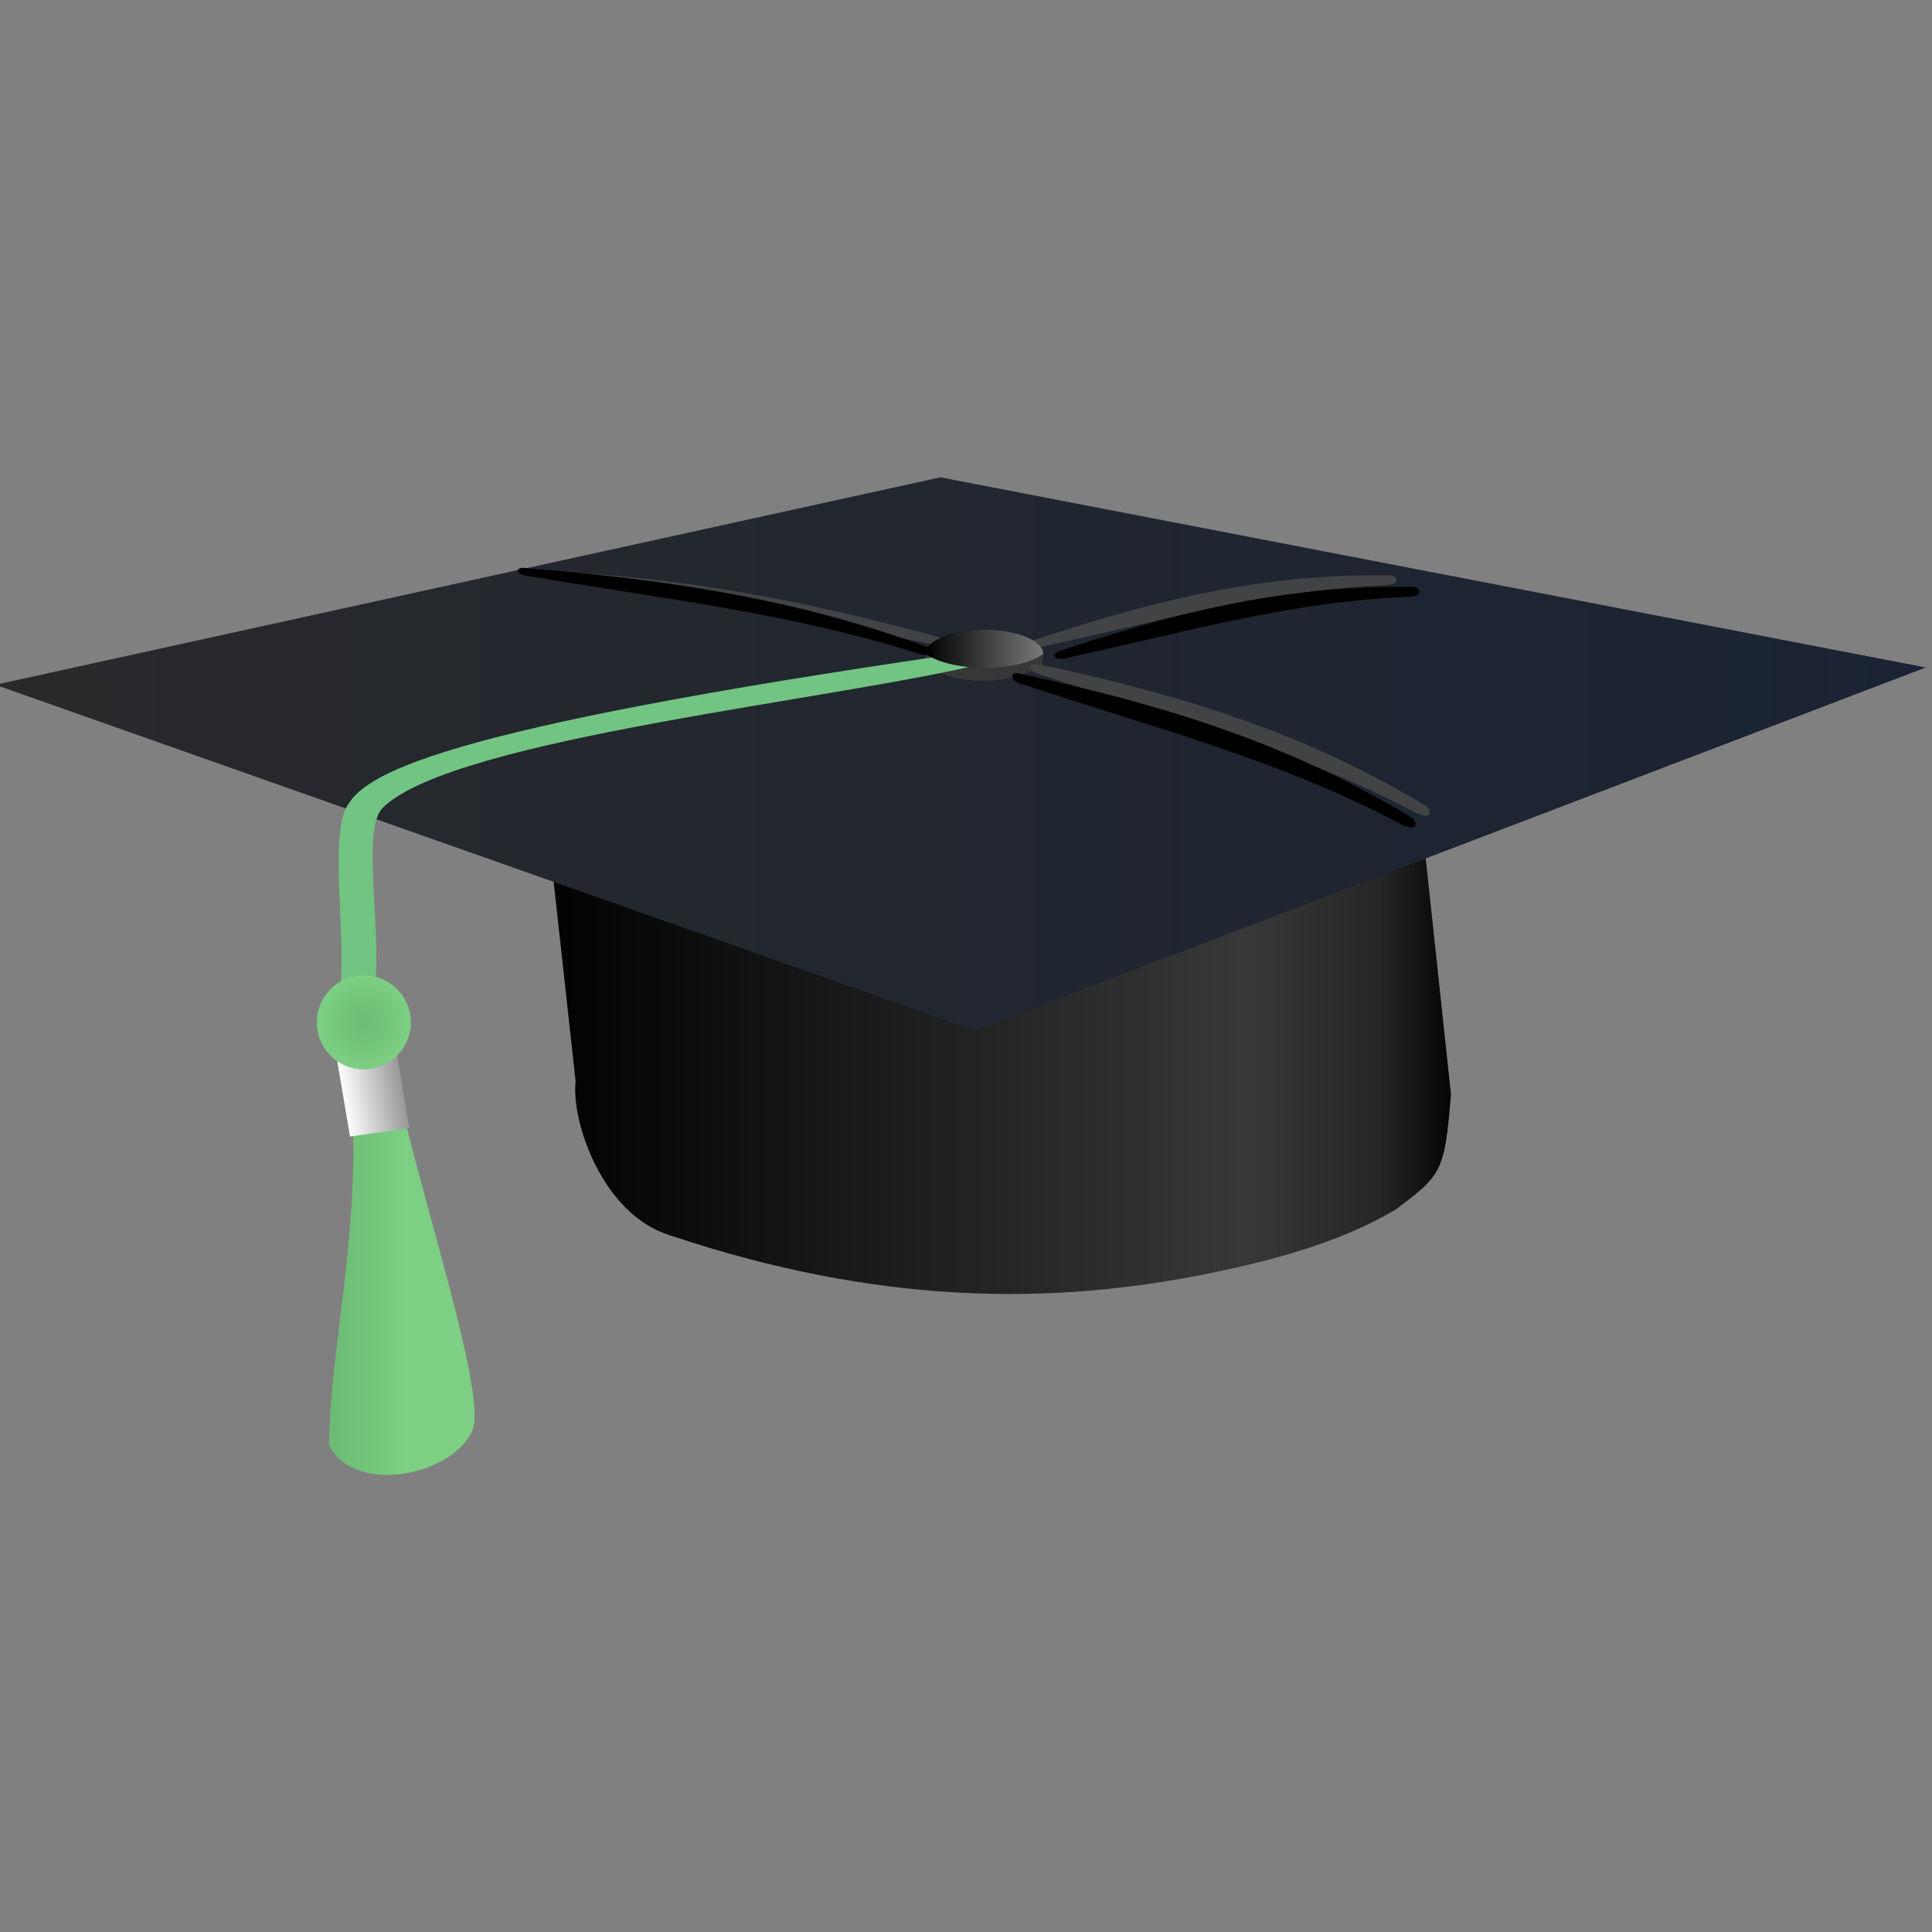 <?xml version="1.0" encoding="UTF-8" standalone="no"?>
<!-- Created with Inkscape (http://www.inkscape.org/) -->

<svg
   xmlns:dc="http://purl.org/dc/elements/1.1/"
   xmlns:cc="http://creativecommons.org/ns#"
   xmlns:rdf="http://www.w3.org/1999/02/22-rdf-syntax-ns#"
   xmlns:svg="http://www.w3.org/2000/svg"
   xmlns="http://www.w3.org/2000/svg"
   xmlns:xlink="http://www.w3.org/1999/xlink"
   xmlns:sodipodi="http://sodipodi.sourceforge.net/DTD/sodipodi-0.dtd"
   xmlns:inkscape="http://www.inkscape.org/namespaces/inkscape"
   width="64px"
   height="64px"
   id="svg3969"
   version="1.1"
   inkscape:version="0.91pre3 r13670"
   sodipodi:docname="student_hat_rmx.svg">
  <rect width="100%" height="100%" fill="#808080" stroke="none"/>
  <defs
     id="defs3971">
    <inkscape:perspective
       sodipodi:type="inkscape:persp3d"
       inkscape:vp_x="0 : 32 : 1"
       inkscape:vp_y="0 : 1000 : 0"
       inkscape:vp_z="64 : 32 : 1"
       inkscape:persp3d-origin="32 : 21.333333 : 1"
       id="perspective3977" />
    <inkscape:perspective
       id="perspective3987"
       inkscape:persp3d-origin="0.5 : 0.33333333 : 1"
       inkscape:vp_z="1 : 0.5 : 1"
       inkscape:vp_y="0 : 1000 : 0"
       inkscape:vp_x="0 : 0.5 : 1"
       sodipodi:type="inkscape:persp3d" />
    <linearGradient
       id="linearGradient3759-7">
      <stop
         style="stop-color:#454545;stop-opacity:1;"
         offset="0"
         id="stop3761-4" />
      <stop
         id="stop3850"
         offset="0.384"
         style="stop-color:#1c1c1c;stop-opacity:1;" />
      <stop
         id="stop3767-0"
         offset="0.769"
         style="stop-color:#383838;stop-opacity:1;" />
      <stop
         style="stop-color:#262626;stop-opacity:1;"
         offset="0.914"
         id="stop3769-9" />
      <stop
         style="stop-color:#000000;stop-opacity:1;"
         offset="1"
         id="stop3763-4" />
    </linearGradient>
    <linearGradient
       id="linearGradient3800">
      <stop
         style="stop-color:#28292b;stop-opacity:1;"
         offset="0"
         id="stop3802" />
      <stop
         style="stop-color:#1a2334;stop-opacity:1;"
         offset="1"
         id="stop3804" />
    </linearGradient>
    <linearGradient
       id="linearGradient3681">
      <stop
         style="stop-color:#6cbb73;stop-opacity:1;"
         offset="0"
         id="stop3683" />
      <stop
         style="stop-color:#7ccf83;stop-opacity:1;"
         offset="1"
         id="stop3685" />
    </linearGradient>
    <linearGradient
       id="linearGradient3691">
      <stop
         style="stop-color:#ffffff;stop-opacity:1;"
         offset="0"
         id="stop3693" />
      <stop
         style="stop-color:#919191;stop-opacity:1;"
         offset="1"
         id="stop3695" />
    </linearGradient>
    <linearGradient
       id="linearGradient4011">
      <stop
         style="stop-color:#6cbb73;stop-opacity:1;"
         offset="0"
         id="stop4013" />
      <stop
         style="stop-color:#7ccf83;stop-opacity:1;"
         offset="1"
         id="stop4015" />
    </linearGradient>
    <linearGradient
       id="linearGradient3673">
      <stop
         style="stop-color:#000000;stop-opacity:1;"
         offset="0"
         id="stop3675" />
      <stop
         style="stop-color:#797979;stop-opacity:1;"
         offset="1"
         id="stop3677" />
    </linearGradient>
    <linearGradient
       id="linearGradient3649">
      <stop
         style="stop-color:#71c97c;stop-opacity:1;"
         offset="0"
         id="stop3651" />
      <stop
         style="stop-color:#00b418;stop-opacity:1;"
         offset="1"
         id="stop3653" />
    </linearGradient>
    <linearGradient
       id="linearGradient4026">
      <stop
         style="stop-color:#71c97c;stop-opacity:1;"
         offset="0"
         id="stop4028" />
      <stop
         style="stop-color:#00b418;stop-opacity:1;"
         offset="1"
         id="stop4030" />
    </linearGradient>
    <linearGradient
       id="linearGradient3691-2">
      <stop
         id="stop3693-7"
         offset="0"
         style="stop-color:#ffffff;stop-opacity:1;" />
      <stop
         id="stop3695-6"
         offset="1"
         style="stop-color:#919191;stop-opacity:0.101;" />
    </linearGradient>
    <inkscape:perspective
       id="perspective4186"
       inkscape:persp3d-origin="0.5 : 0.33333333 : 1"
       inkscape:vp_z="1 : 0.5 : 1"
       inkscape:vp_y="0 : 1000 : 0"
       inkscape:vp_x="0 : 0.5 : 1"
       sodipodi:type="inkscape:persp3d" />
    <linearGradient
       id="linearGradient3759">
      <stop
         style="stop-color:#000000;stop-opacity:1;"
         offset="0"
         id="stop3761" />
      <stop
         id="stop3767"
         offset="0.769"
         style="stop-color:#383838;stop-opacity:1;" />
      <stop
         style="stop-color:#262626;stop-opacity:1;"
         offset="0.914"
         id="stop3769" />
      <stop
         style="stop-color:#000000;stop-opacity:1;"
         offset="1"
         id="stop3763" />
    </linearGradient>
    <linearGradient
       id="linearGradient3800-5">
      <stop
         id="stop3802-1"
         offset="0"
         style="stop-color:#28292b;stop-opacity:1;" />
      <stop
         id="stop3804-7"
         offset="1"
         style="stop-color:#1a2334;stop-opacity:1;" />
    </linearGradient>
    <linearGradient
       id="linearGradient3681-4">
      <stop
         style="stop-color:#6cbb73;stop-opacity:1;"
         offset="0"
         id="stop3683-9" />
      <stop
         style="stop-color:#7ccf83;stop-opacity:1;"
         offset="1"
         id="stop3685-4" />
    </linearGradient>
    <linearGradient
       id="linearGradient3691-2-2">
      <stop
         id="stop3693-7-4"
         offset="0"
         style="stop-color:#ffffff;stop-opacity:1;" />
      <stop
         id="stop3695-6-5"
         offset="1"
         style="stop-color:#919191;stop-opacity:0.101;" />
    </linearGradient>
    <radialGradient
       gradientUnits="userSpaceOnUse"
       r="11.617"
       fy="408.895"
       fx="242.942"
       cy="408.895"
       cx="242.942"
       id="radialGradient3811-6"
       xlink:href="#linearGradient3681-1"
       inkscape:collect="always" />
    <linearGradient
       id="linearGradient3681-1">
      <stop
         id="stop3683-4"
         offset="0"
         style="stop-color:#6cbb73;stop-opacity:1;" />
      <stop
         id="stop3685-2"
         offset="1"
         style="stop-color:#7ccf83;stop-opacity:1;" />
    </linearGradient>
    <linearGradient
       id="linearGradient3673-3">
      <stop
         id="stop3675-2"
         offset="0"
         style="stop-color:#000000;stop-opacity:1;" />
      <stop
         id="stop3677-2"
         offset="1"
         style="stop-color:#797979;stop-opacity:1;" />
    </linearGradient>
    <linearGradient
       inkscape:collect="always"
       xlink:href="#linearGradient3673-3"
       id="linearGradient4324"
       gradientUnits="userSpaceOnUse"
       gradientTransform="matrix(0.107,0,0,0.093,25.917,-20.625)"
       x1="44.286"
       y1="451.684"
       x2="80.714"
       y2="451.684" />
    <linearGradient
       inkscape:collect="always"
       xlink:href="#linearGradient3691"
       id="linearGradient4331"
       gradientUnits="userSpaceOnUse"
       gradientTransform="matrix(0.146,0,0,0.134,-20.104,-24.219)"
       x1="172.825"
       y1="459.146"
       x2="187.462"
       y2="459.146" />
    <linearGradient
       inkscape:collect="always"
       xlink:href="#linearGradient3681-4"
       id="linearGradient4336"
       gradientUnits="userSpaceOnUse"
       gradientTransform="matrix(0.134,0,0,0.184,-20.772,-42.889)"
       x1="237.015"
       y1="467.182"
       x2="255.057"
       y2="467.182" />
    <linearGradient
       inkscape:collect="always"
       xlink:href="#linearGradient3800-5"
       id="linearGradient4339"
       gradientUnits="userSpaceOnUse"
       gradientTransform="matrix(0.134,0,0,0.134,-20.772,-21.06)"
       x1="153.786"
       y1="344.505"
       x2="633.357"
       y2="344.505" />
    <linearGradient
       inkscape:collect="always"
       xlink:href="#linearGradient3759"
       id="linearGradient4342"
       gradientUnits="userSpaceOnUse"
       x1="282.822"
       y1="567.188"
       x2="513.764"
       y2="567.188"
       gradientTransform="matrix(0.134,0,0,0.134,-20.467,-43.818)" />
  </defs>
  <sodipodi:namedview
     id="base"
     pagecolor="#ffffff"
     bordercolor="#666666"
     borderopacity="1.0"
     inkscape:pageopacity="0.0"
     inkscape:pageshadow="2"
     inkscape:zoom="22"
     inkscape:cx="35.896248"
     inkscape:cy="32.51316"
     inkscape:current-layer="layer1"
     showgrid="true"
     inkscape:document-units="px"
     inkscape:grid-bbox="true"
     inkscape:window-width="1837"
     inkscape:window-height="1057"
     inkscape:window-x="1592"
     inkscape:window-y="-8"
     inkscape:window-maximized="1" />
  <g
     id="layer1"
     inkscape:label="Layer 1"
     inkscape:groupmode="layer">
    <path
       style="fill:url(#linearGradient4342);fill-opacity:1;fill-rule:nonzero;stroke:none;stroke-width:0.241;stroke-miterlimit:4;stroke-opacity:1;stroke-dasharray:none"
       d="m 17.445,21.081 28.997,0 1.623,15.164 c -0.207,2.588 -0.306,2.671 -1.831,3.822 -1.876,1.114 -4.148,1.703 -6.217,2.123 C 34.827,43.244 29.094,43.237 22.175,40.915 19.921,40.206 18.915,37.097 19.068,35.82 L 17.445,21.081 z"
       id="rect3761-0"
       sodipodi:nodetypes="ccccsccc" />
    <path
       style="fill:url(#linearGradient4339);fill-opacity:1;stroke:none"
       d="M -0.155,22.684 31.152,15.812 63.794,22.111 32.297,34.138 -0.155,22.684 z"
       id="rect2830-2"
       sodipodi:nodetypes="ccccc" />
    <path
       style="fill:url(#linearGradient4336);fill-opacity:1;fill-rule:nonzero;stroke:none"
       d="m 11.692,37.135 1.721,-0.046 c 0.973,3.955 2.75,9.452 2.209,10.347 -0.691,1.475 -3.952,2.098 -4.721,0.415 0.044,-3.182 0.922,-6.481 0.792,-10.717 z"
       id="rect3614-4"
       sodipodi:nodetypes="ccccc" />
    <path
       style="fill:#373737;fill-opacity:1;stroke:none"
       d="m 34.557,21.662 c -1.133,0.619 -3.506,-0.555 -3.888,-0.06 -0.04,0.052 -5.34e-4,0.345 0.005,0.432 0.934,0.683 2.737,0.695 3.836,0.009 l 0.047,-0.38 3e-6,0 10e-7,0 2e-6,0 -4e-6,0 z"
       id="path3605-7-8"
       sodipodi:nodetypes="csccccccc" />
    <path
       style="fill:#72c482;fill-opacity:1;stroke:none"
       d="m 31.867,21.634 0.967,0.286 c -4.875,1.25 -17.769,2.504 -20.153,4.837 -0.718,0.717 -0.035,3.963 -0.263,5.939 l -1.134,0.006 c 0.156,-1.932 -0.338,-4.804 0.169,-5.915 0.553,-1.132 2.843,-2.607 20.414,-5.153 z"
       id="rect3617-6"
       sodipodi:nodetypes="ccccccc" />
    <rect
       style="fill:url(#linearGradient4331);fill-opacity:1.0;fill-rule:nonzero;stroke:none"
       id="rect3612-5"
       width="1.987"
       height="3.281"
       x="5.148"
       y="35.633"
       transform="matrix(0.99,-0.14,0.167,0.986,0,0)" />
    <path
       style="fill:#424345;fill-opacity:1;stroke:none"
       d="m 34.319,21.184 c 3.58,-1.186 7.298,-2.193 11.693,-2.126 0.196,-0.047 0.529,0.312 -0.189,0.331 -3.873,0.154 -7.499,1.211 -11.197,2.008 -0.467,0.158 -0.591,-0.127 -0.307,-0.213 z"
       id="rect3723-0"
       sodipodi:nodetypes="ccccc" />
    <path
       style="fill:#424345;fill-opacity:1;stroke:none"
       d="m 34.383,21.998 c 4.238,0.916 8.507,2.083 12.81,4.67 0.222,0.068 0.339,0.603 -0.382,0.209 -3.918,-2.075 -8.126,-3.141 -12.25,-4.498 -0.554,-0.117 -0.509,-0.461 -0.178,-0.38 z"
       id="rect3723-1-9"
       sodipodi:nodetypes="ccccc" />
    <path
       style="fill:#424345;fill-opacity:1;stroke:none"
       d="m 31.917,21.327 c -4.183,-1.155 -8.542,-2.178 -13.773,-2.402 -0.231,-0.049 -0.649,0.211 0.204,0.271 4.596,0.364 8.843,1.421 13.19,2.278 0.545,0.153 0.711,-0.062 0.379,-0.147 z"
       id="rect3723-1-2-0"
       sodipodi:nodetypes="ccccc" />
    <path
       sodipodi:type="arc"
       style="fill:url(#radialGradient3811-6);fill-opacity:1;fill-rule:nonzero;stroke:none"
       id="path3610-0"
       sodipodi:cx="242.94168"
       sodipodi:cy="408.89502"
       sodipodi:rx="11.616755"
       sodipodi:ry="11.616755"
       d="m 254.558,408.895 a 11.617,11.617 0 1 1 -23.234,0 11.617,11.617 0 1 1 23.234,0 z"
       transform="matrix(0.134,0,0,0.134,-20.502,-20.925)" />
    <path
       style="fill:url(#linearGradient4324);fill-opacity:1;stroke:none"
       d="m 34.557,21.662 c -0.872,0.627 -3.006,0.606 -3.899,0 0,-0.442 0.873,-0.8 1.95,-0.8 1.077,0 1.95,0.358 1.95,0.8 z"
       id="path3605-6"
       sodipodi:nodetypes="ccsc" />
    <path
       style="fill:#000000;fill-opacity:1;stroke:none"
       d="m 35.08,21.57 c 3.58,-1.186 7.298,-2.193 11.693,-2.126 0.196,-0.047 0.529,0.312 -0.189,0.331 -3.873,0.154 -7.499,1.211 -11.197,2.008 -0.467,0.158 -0.591,-0.127 -0.307,-0.213 z"
       id="rect3723-8-1"
       sodipodi:nodetypes="ccccc" />
    <path
       style="fill:#000000;fill-opacity:1;stroke:none"
       d="m 33.778,22.313 c 4.284,0.937 8.598,2.127 12.941,4.744 0.224,0.069 0.34,0.607 -0.387,0.209 -3.956,-2.101 -8.208,-3.189 -12.376,-4.57 -0.56,-0.119 -0.513,-0.465 -0.178,-0.383 z"
       id="rect3723-8-8-3"
       sodipodi:nodetypes="ccccc" />
    <path
       style="fill:#000000;fill-opacity:1;stroke:none"
       d="m 17.389,18.813 c 4.332,0.365 8.72,0.926 13.293,2.609 0.229,0.035 0.402,0.449 -0.36,0.198 -4.134,-1.31 -8.451,-1.797 -12.716,-2.521 -0.566,-0.045 -0.557,-0.322 -0.218,-0.286 z"
       id="rect3723-8-8-1-8"
       sodipodi:nodetypes="ccccc" />
  </g>
</svg>
